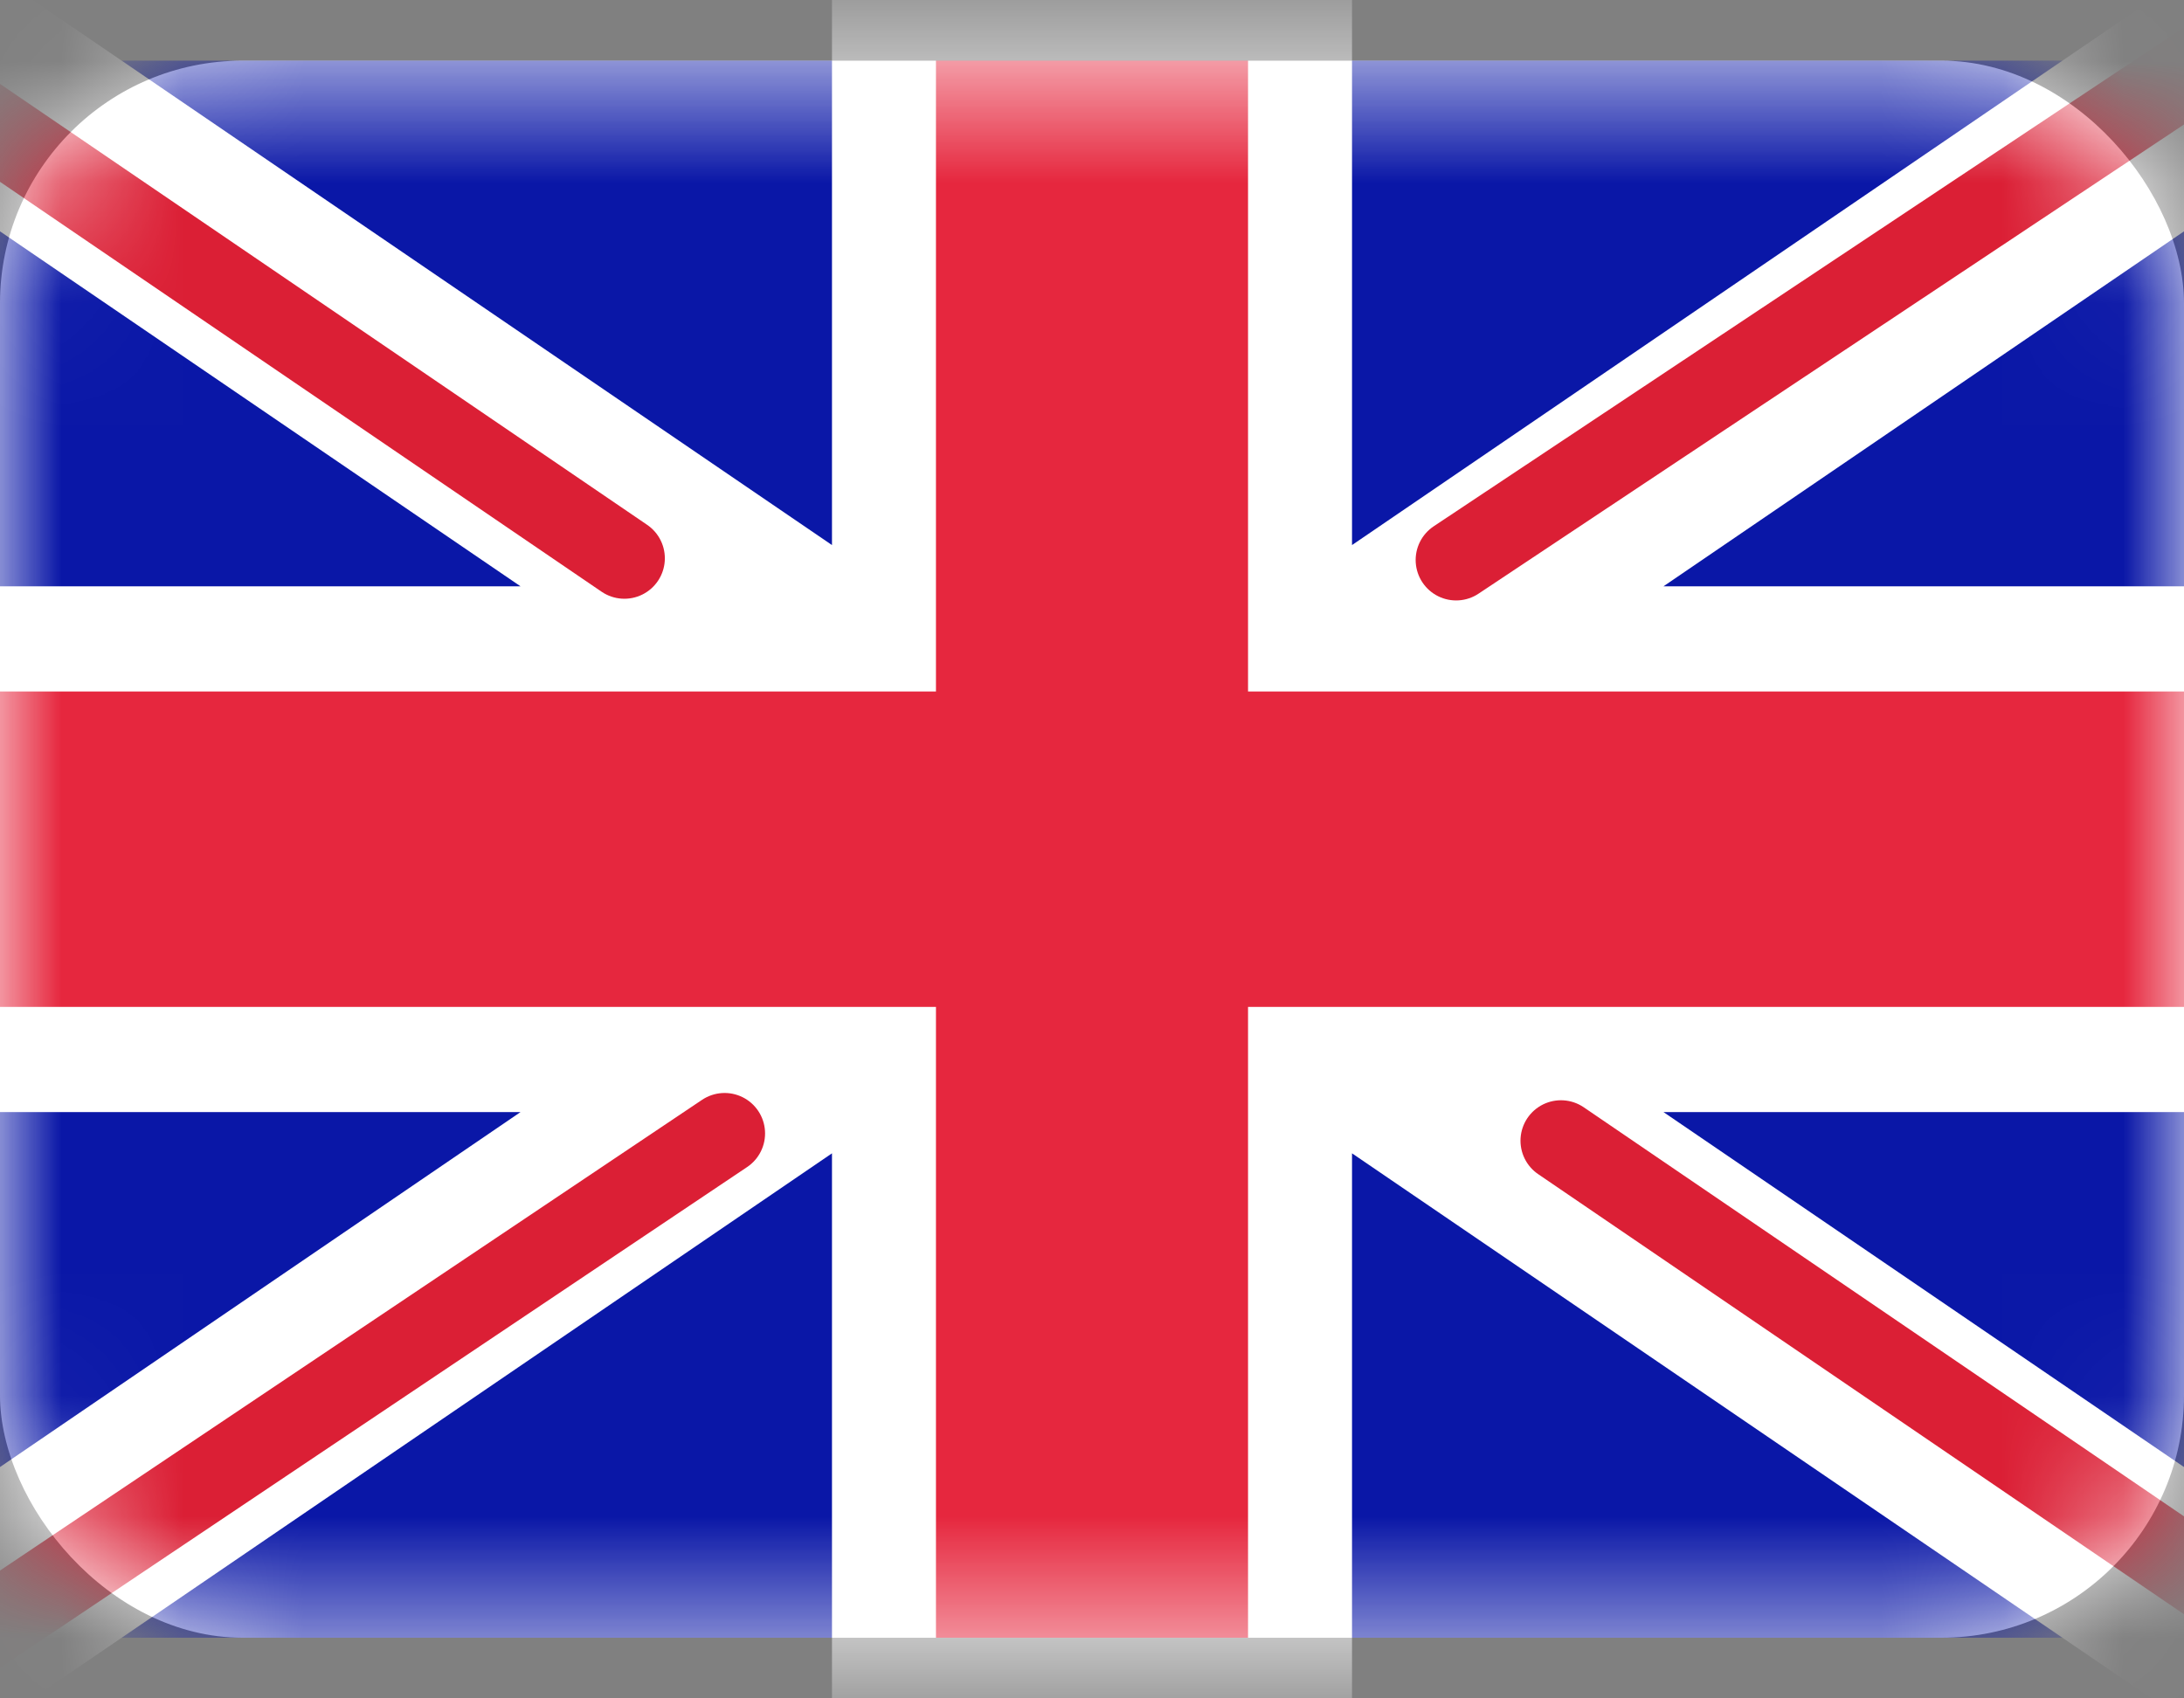 <svg width="18" height="14" viewBox="0 0 18 14" fill="none" xmlns="http://www.w3.org/2000/svg">
<rect x="0" y="0" width="18" height="14" fill="#808080" stroke="none"/>
<rect y="0.5" width="18" height="13" rx="2" fill="white"/>
<mask id="mask0_343_2152" style="mask-type:alpha" maskUnits="userSpaceOnUse" x="0" y="0" width="18" height="14">
<rect y="0.5" width="18" height="13" rx="2" fill="white"/>
</mask>
<g mask="url(#mask0_343_2152)">
<rect y="0.5" width="18" height="13" fill="#0A17A7"/>
<path fill-rule="evenodd" clip-rule="evenodd" d="M-0.824 -0.746L6.857 4.493V-0.367H11.143V4.493L18.825 -0.746L19.783 0.691L13.71 4.833H18V9.167H13.71L19.783 13.309L18.825 14.746L11.143 9.507V14.367H6.857V9.507L-0.824 14.746L-1.783 13.309L4.29 9.167H0V4.833H4.29L-1.783 0.691L-0.824 -0.746Z" fill="white"/>
<path d="M12.001 4.616L20.143 -0.8" stroke="#DB1F35" stroke-width="0.667" stroke-linecap="round"/>
<path d="M12.865 9.403L20.164 14.378" stroke="#DB1F35" stroke-width="0.667" stroke-linecap="round"/>
<path d="M5.146 4.602L-2.467 -0.586" stroke="#DB1F35" stroke-width="0.667" stroke-linecap="round"/>
<path d="M5.972 9.343L-2.467 15.002" stroke="#DB1F35" stroke-width="0.667" stroke-linecap="round"/>
<path fill-rule="evenodd" clip-rule="evenodd" d="M0 8.3H7.714V13.5H10.286V8.3H18V5.7H10.286V0.5H7.714V5.7H0V8.3Z" fill="#E6273E"/>
</g>
</svg>
